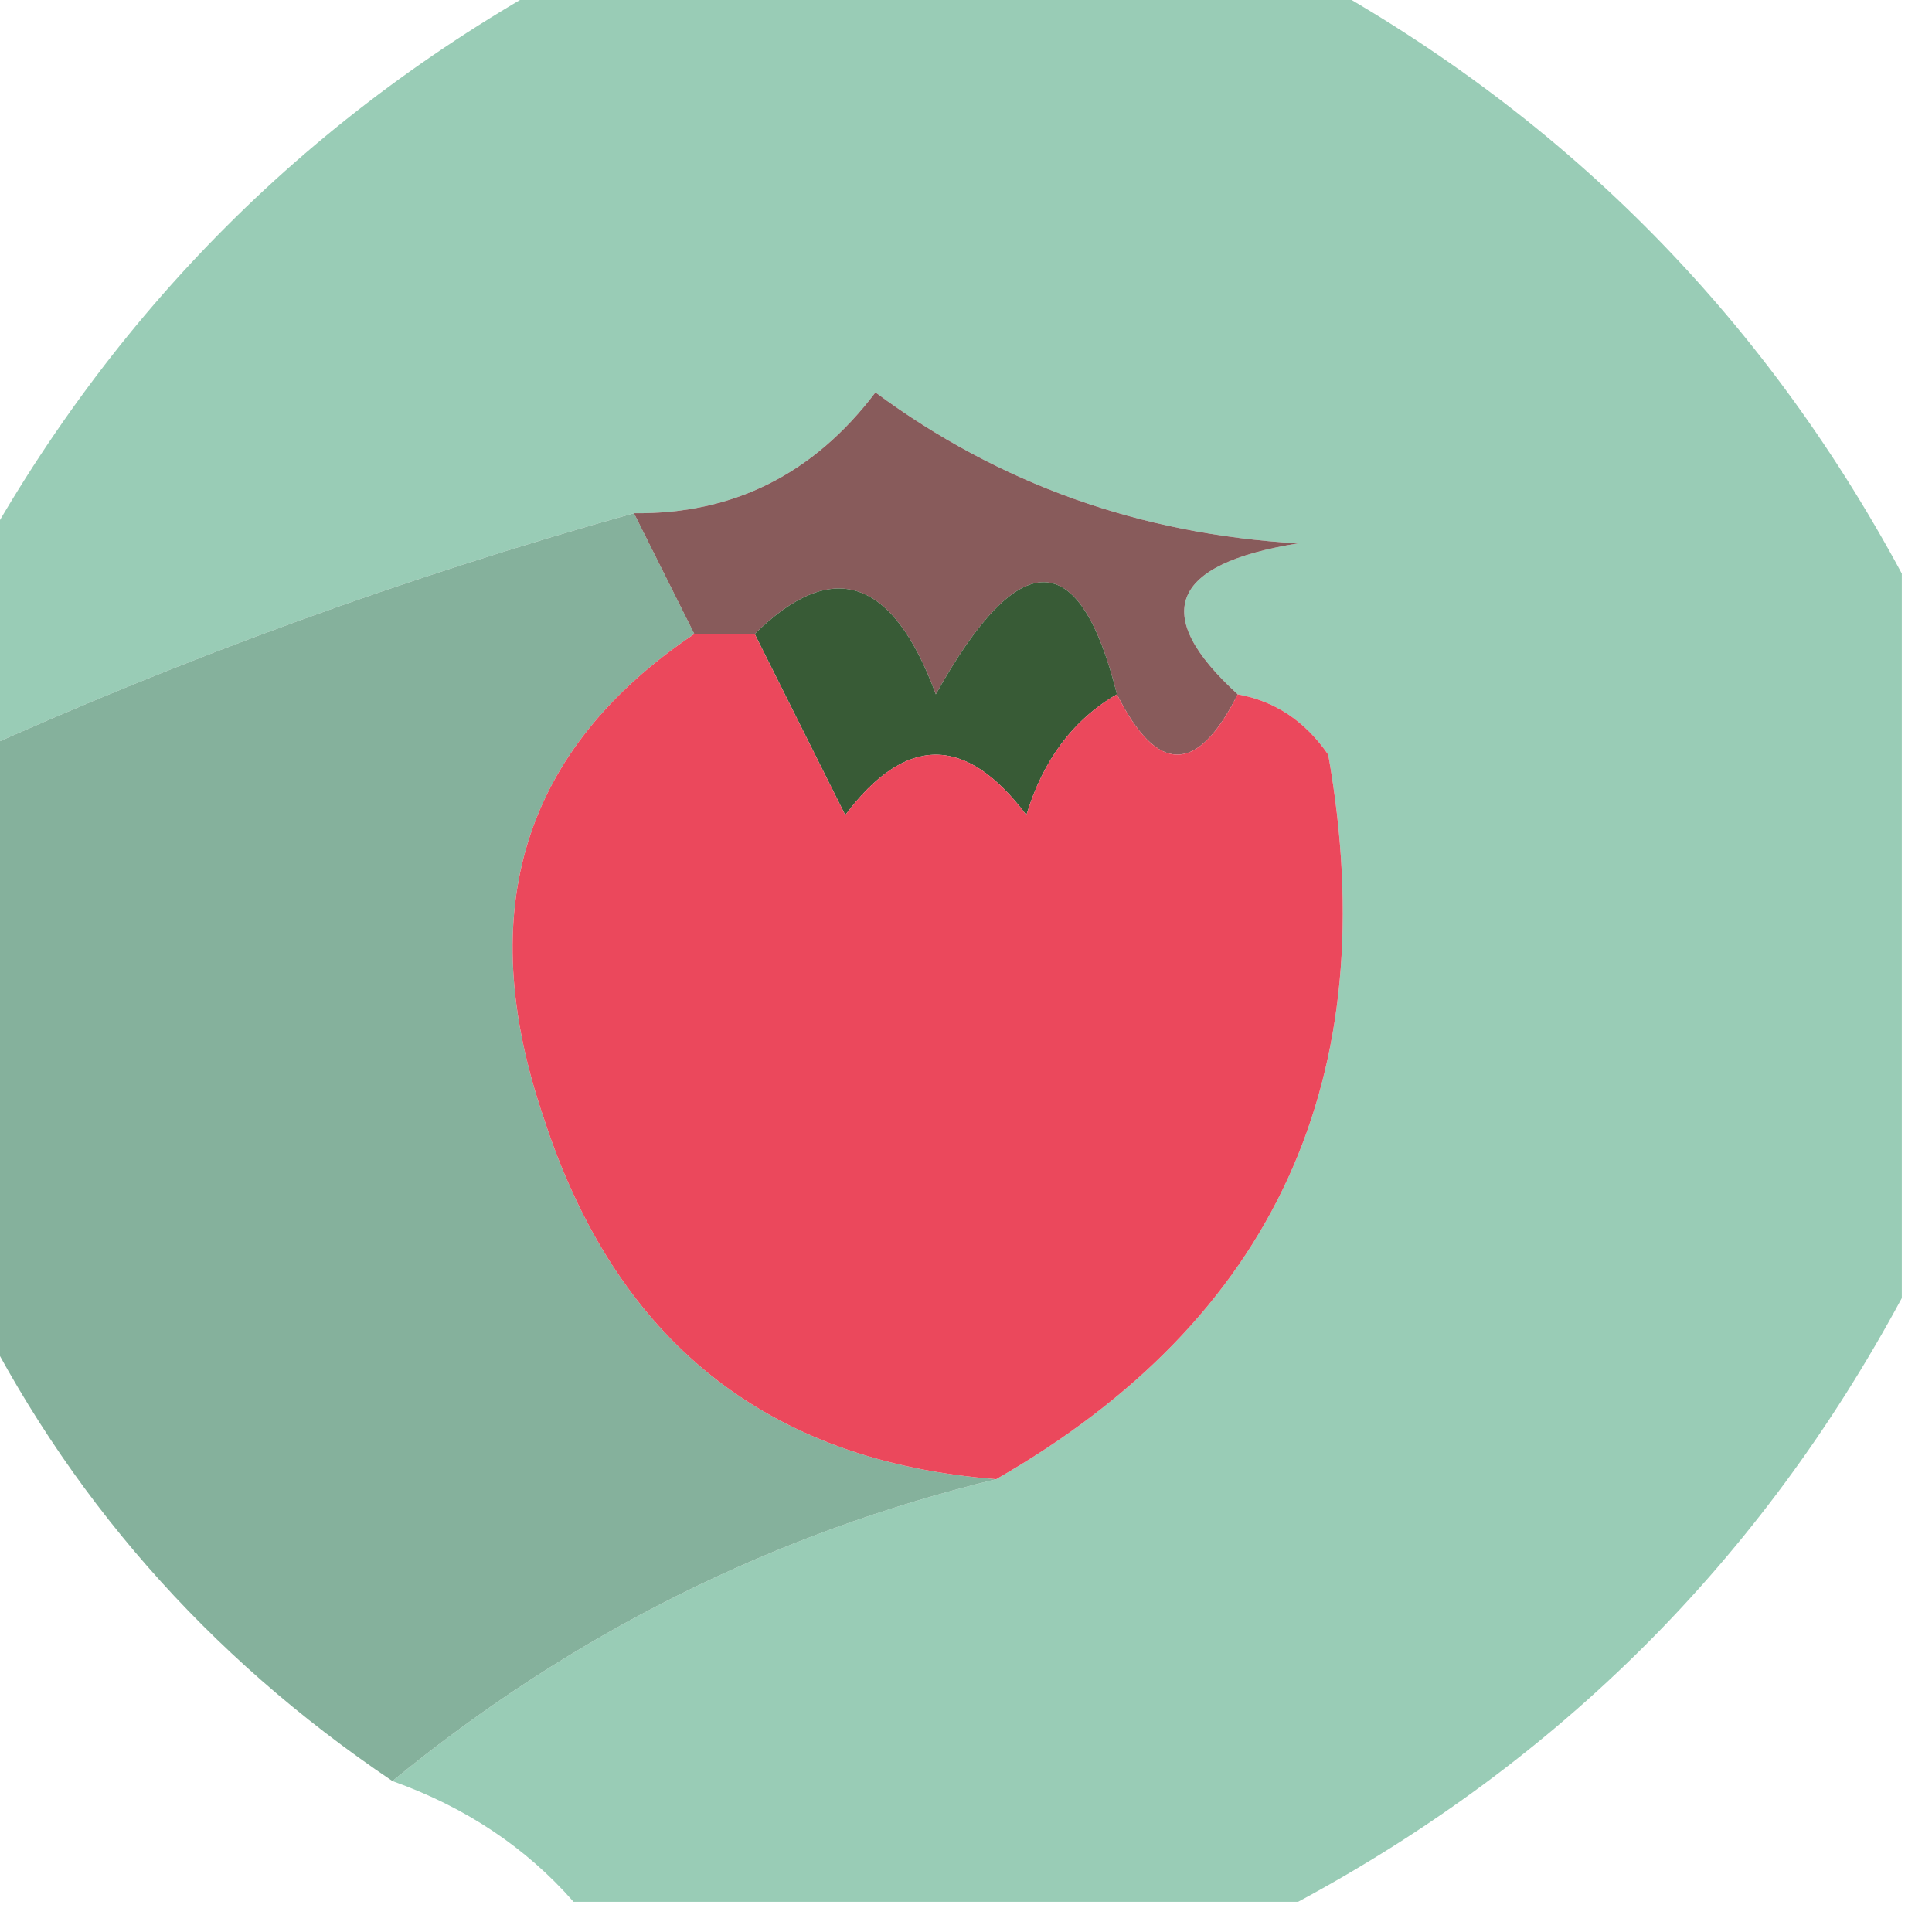 <?xml version="1.0" encoding="UTF-8"?>
<!DOCTYPE svg PUBLIC "-//W3C//DTD SVG 1.1//EN" "http://www.w3.org/Graphics/SVG/1.1/DTD/svg11.dtd">
<svg xmlns="http://www.w3.org/2000/svg" version="1.1" width="32px" height="32px" style="shape-rendering:geometricPrecision; text-rendering:geometricPrecision; image-rendering:optimizeQuality; fill-rule:evenodd; clip-rule:evenodd" xmlns:xlink="http://www.w3.org/1999/xlink">
<g><path style="opacity:0.975" fill="#97cbb4" d="M 9.5,-0.5 C 13.5,-0.5 17.5,-0.5 21.5,-0.5C 25.833,1.833 29.167,5.167 31.5,9.5C 31.5,13.5 31.5,17.5 31.5,21.5C 29.167,25.833 25.833,29.167 21.5,31.5C 17.5,31.5 13.5,31.5 9.5,31.5C 8.71,30.599 7.71,29.932 6.5,29.5C 9.46,27.07 12.793,25.403 16.5,24.5C 21.111,21.854 22.944,17.854 22,12.5C 21.617,11.944 21.117,11.611 20.5,11.5C 19.047,10.175 19.381,9.342 21.5,9C 18.881,8.849 16.547,8.015 14.5,6.5C 13.476,7.853 12.143,8.52 10.5,8.5C 6.721,9.558 3.054,10.891 -0.5,12.5C -0.5,11.5 -0.5,10.5 -0.5,9.5C 1.833,5.167 5.167,1.833 9.5,-0.5 Z"/></g>
<g><path style="opacity:0.994" fill="#85b19c" d="M 10.5,8.5 C 10.833,9.167 11.167,9.833 11.5,10.5C 8.668,12.406 7.834,15.073 9,18.5C 10.2,22.206 12.7,24.206 16.5,24.5C 12.793,25.403 9.46,27.07 6.5,29.5C 3.421,27.425 1.088,24.758 -0.5,21.5C -0.5,18.5 -0.5,15.5 -0.5,12.5C 3.054,10.891 6.721,9.558 10.5,8.5 Z"/></g>
<g><path style="opacity:1" fill="#885b5b" d="M 20.5,11.5 C 19.833,12.833 19.167,12.833 18.5,11.5C 17.88,9.023 16.88,9.023 15.5,11.5C 14.787,9.565 13.787,9.232 12.5,10.5C 12.167,10.5 11.833,10.5 11.5,10.5C 11.167,9.833 10.833,9.167 10.5,8.5C 12.143,8.52 13.476,7.853 14.5,6.5C 16.547,8.015 18.881,8.849 21.5,9C 19.381,9.342 19.047,10.175 20.5,11.5 Z"/></g>
<g><path style="opacity:1" fill="#385b36" d="M 18.5,11.5 C 17.778,11.918 17.278,12.584 17,13.5C 16,12.167 15,12.167 14,13.5C 13.487,12.473 12.987,11.473 12.5,10.5C 13.787,9.232 14.787,9.565 15.5,11.5C 16.88,9.023 17.88,9.023 18.5,11.5 Z"/></g>
<g><path style="opacity:1" fill="#eb485c" d="M 11.5,10.5 C 11.833,10.5 12.167,10.5 12.5,10.5C 12.987,11.473 13.487,12.473 14,13.5C 15,12.167 16,12.167 17,13.5C 17.278,12.584 17.778,11.918 18.5,11.5C 19.167,12.833 19.833,12.833 20.5,11.5C 21.117,11.611 21.617,11.944 22,12.5C 22.944,17.854 21.111,21.854 16.5,24.5C 12.7,24.206 10.2,22.206 9,18.5C 7.834,15.073 8.668,12.406 11.5,10.5 Z"/></g>
</svg>
